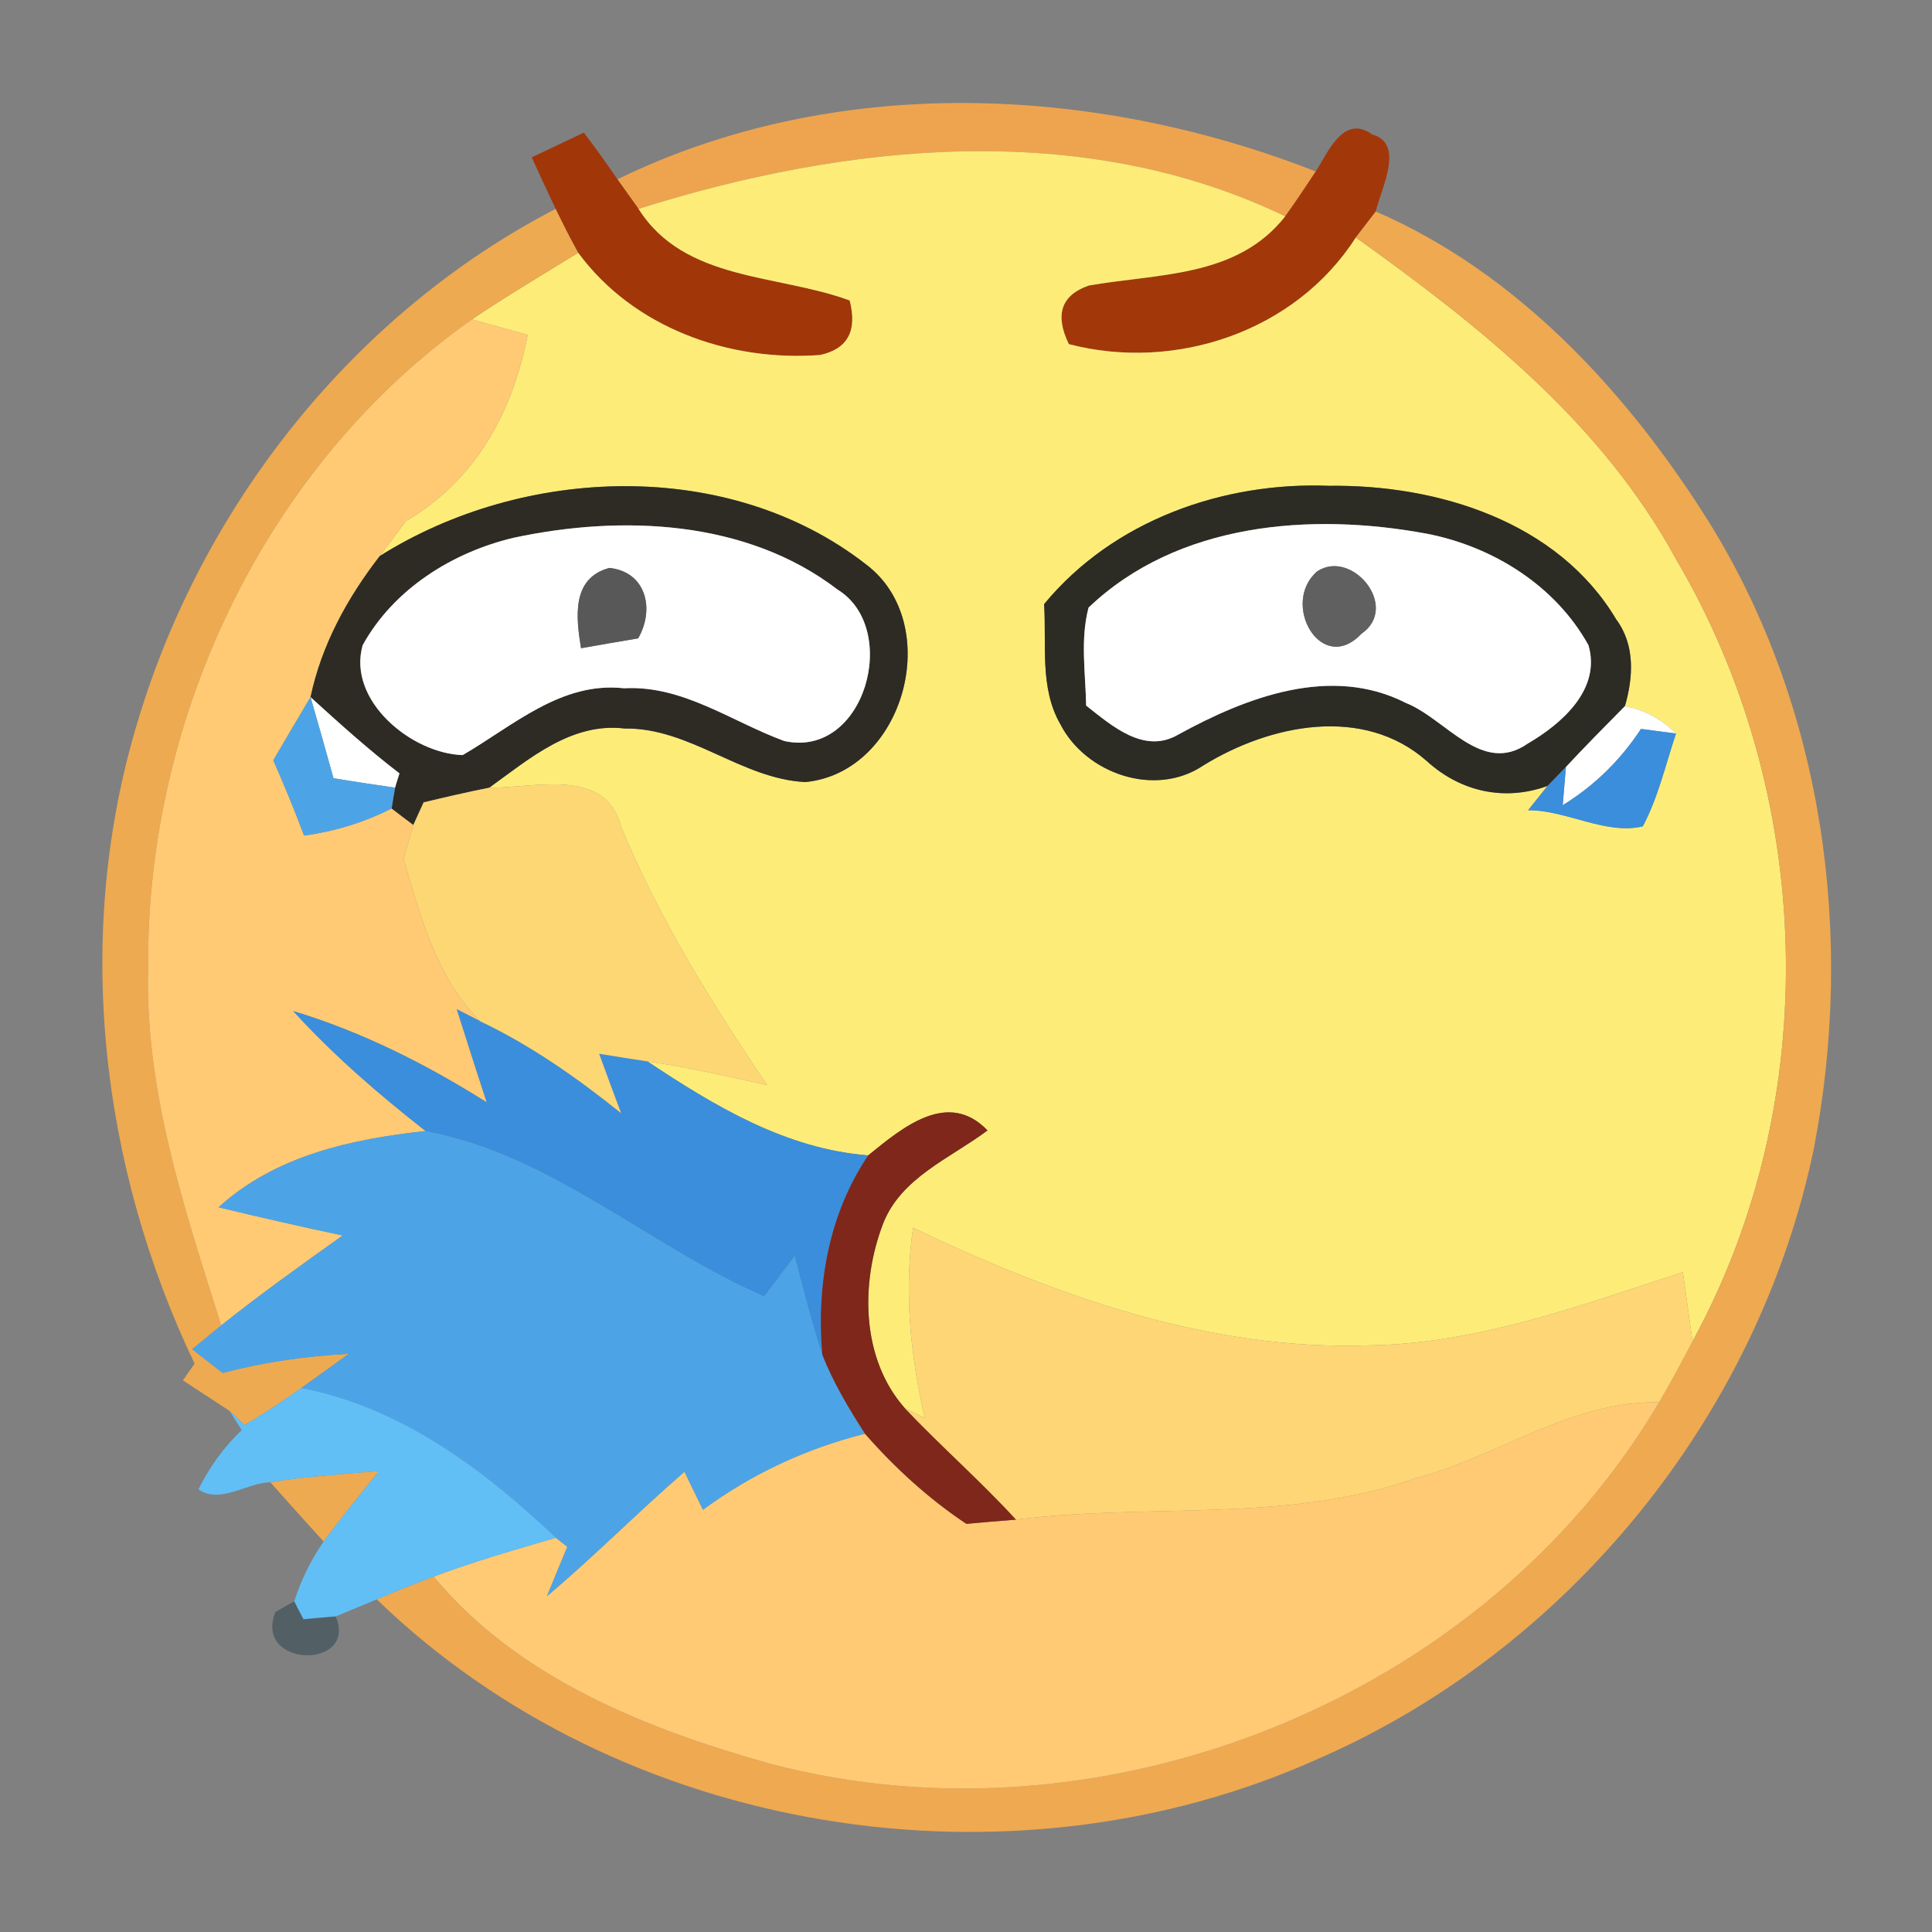 <svg xmlns="http://www.w3.org/2000/svg" width="128" height="128" version="1.1" viewBox="0 0 96 96"><rect x="0" y="0" width="96" height="96" fill="#808080" stroke="none"/><g id="#eea44eff"><path fill="#eea44e" d="M 30.68 8.91 C 41.49 3.64 54.35 4.20 65.38 8.52 C 64.88 9.27 64.39 10.02 63.86 10.75 C 53.79 5.90 42.09 7.11 31.73 10.38 C 31.47 10.01 30.94 9.27 30.68 8.91 Z" opacity="1"/></g><g id="#a2380aff"><path fill="#a2380a" d="M 65.38 8.52 C 65.96 7.62 66.75 5.64 68.18 6.68 C 69.83 7.13 68.62 9.38 68.36 10.51 C 68.11 10.84 67.62 11.48 67.37 11.80 C 64.38 16.48 58.41 18.48 53.11 17.10 C 52.40 15.64 52.73 14.67 54.09 14.19 C 57.53 13.58 61.46 13.81 63.86 10.75 C 64.39 10.02 64.88 9.27 65.38 8.52 Z" opacity="1"/></g><g id="#a13609ff"><path fill="#a13609" d="M 26.42 7.82 C 27.07 7.51 28.36 6.90 29.01 6.59 C 29.59 7.35 30.14 8.12 30.68 8.91 C 30.94 9.27 31.47 10.01 31.73 10.38 C 34.01 13.99 38.65 13.61 42.22 14.93 C 42.61 16.44 42.12 17.34 40.75 17.64 C 36.22 17.98 31.48 16.29 28.73 12.56 C 28.33 11.84 27.96 11.11 27.61 10.38 C 27.31 9.74 26.71 8.46 26.42 7.82 Z" opacity="1"/></g><g id="#fded78ff"><path fill="#fded78" d="M 31.73 10.38 C 42.09 7.11 53.79 5.90 63.86 10.75 C 61.46 13.81 57.53 13.58 54.09 14.19 C 52.73 14.67 52.40 15.64 53.11 17.10 C 58.41 18.48 64.38 16.48 67.37 11.80 C 73.50 16.18 79.59 21.01 83.26 27.75 C 90.18 39.45 90.65 54.68 84.10 66.65 C 83.94 65.50 83.78 64.36 83.62 63.21 C 78.56 64.86 73.45 66.76 68.06 66.85 C 60.10 67.13 52.45 64.39 45.37 61.01 C 44.91 64.17 45.24 67.36 45.95 70.46 L 44.96 69.97 C 42.79 67.52 42.75 63.77 43.87 60.83 C 44.75 58.52 47.23 57.55 49.07 56.17 C 47.11 54.13 44.86 56.01 43.14 57.41 C 39.04 57.09 35.51 54.96 32.17 52.74 C 34.17 53.03 36.15 53.48 38.12 53.92 C 35.36 49.85 32.76 45.66 30.87 41.10 C 30.09 38.10 26.61 39.16 24.31 39.14 C 26.30 37.71 28.39 35.88 31.04 36.20 C 34.28 36.15 36.85 38.71 40.02 38.86 C 44.94 38.38 46.95 31.01 43.04 28.05 C 36.22 22.73 26.02 23.13 18.87 27.63 C 19.20 27.20 19.85 26.32 20.17 25.89 C 23.63 23.87 25.47 20.49 26.22 16.64 C 25.29 16.38 24.37 16.13 23.45 15.87 C 25.17 14.71 26.96 13.65 28.73 12.56 C 31.48 16.29 36.22 17.98 40.75 17.64 C 42.12 17.34 42.61 16.44 42.22 14.93 C 38.65 13.61 34.01 13.99 31.73 10.38 M 51.88 30.02 C 52.01 32.00 51.65 34.17 52.68 35.97 C 53.94 38.45 57.41 39.65 59.80 38.03 C 63.10 36.00 67.74 35.03 70.90 37.82 C 72.57 39.34 74.76 39.83 76.90 39.05 L 75.93 40.26 C 77.84 40.25 79.78 41.50 81.63 41.06 C 82.40 39.61 82.76 37.99 83.28 36.45 C 82.56 35.73 81.72 35.28 80.74 35.09 C 81.16 33.65 81.25 32.04 80.31 30.78 C 77.41 25.91 71.43 24.07 66.04 24.14 C 60.76 23.93 55.30 25.87 51.88 30.02 Z" opacity="1"/></g><g id="#eeaa50ff"><path fill="#eeaa50" d="M 6.85 35.83 C 10.07 25.07 17.61 15.56 27.61 10.38 C 27.96 11.11 28.33 11.84 28.73 12.56 C 26.96 13.65 25.17 14.71 23.45 15.87 C 13.25 23.05 7.29 35.58 7.36 47.97 C 7.17 54.16 9.16 60.05 10.99 65.86 L 9.55 67.04 C 10.05 67.44 10.56 67.83 11.07 68.22 C 13.11 67.68 15.22 67.38 17.33 67.27 C 16.74 67.70 15.56 68.55 14.97 68.97 C 14.05 69.62 13.12 70.24 12.15 70.81 C 11.97 70.63 11.59 70.28 11.41 70.11 C 10.83 69.73 9.67 68.97 9.09 68.59 C 9.23 68.38 9.52 67.97 9.67 67.76 C 4.95 57.89 3.64 46.36 6.85 35.83 Z" opacity="1"/><path fill="#eeaa50" d="M 13.43 73.65 C 15.22 73.36 17.03 73.25 18.84 73.09 C 17.90 74.25 16.96 75.40 16.08 76.60 C 15.19 75.62 14.31 74.64 13.43 73.65 Z" opacity="1"/></g><g id="#efa951ff"><path fill="#efa951" d="M 67.37 11.80 C 67.62 11.48 68.11 10.84 68.36 10.51 C 75.42 13.56 80.94 19.57 84.96 26.01 C 90.64 35.20 92.16 46.55 90.13 57.07 C 87.38 70.33 77.94 81.97 65.53 87.38 C 50.20 94.30 30.85 91.22 18.72 79.47 C 19.65 79.08 20.60 78.69 21.55 78.34 C 25.72 83.38 32.12 85.92 38.27 87.64 C 54.80 92.01 73.74 84.45 82.44 69.68 C 83.02 68.69 83.57 67.67 84.10 66.65 C 90.65 54.68 90.18 39.45 83.26 27.75 C 79.59 21.01 73.50 16.18 67.37 11.80 Z" opacity="1"/></g><g id="#ffca73ff"><path fill="#ffca73" d="M 7.36 47.97 C 7.29 35.58 13.25 23.05 23.45 15.87 C 24.37 16.13 25.29 16.38 26.22 16.64 C 25.47 20.49 23.63 23.87 20.17 25.89 C 19.85 26.32 19.20 27.20 18.87 27.63 C 17.26 29.71 15.98 32.04 15.43 34.64 C 14.81 35.69 14.19 36.73 13.58 37.78 C 14.12 39.01 14.64 40.26 15.11 41.52 C 16.63 41.31 18.09 40.87 19.46 40.17 C 19.73 40.38 20.27 40.79 20.54 40.99 C 20.42 41.42 20.17 42.27 20.05 42.69 C 20.90 45.54 21.68 48.59 23.87 50.75 L 22.70 50.15 C 23.19 51.69 23.68 53.24 24.19 54.78 C 21.18 52.88 17.98 51.27 14.57 50.24 C 16.57 52.43 18.81 54.37 21.15 56.20 C 17.46 56.60 13.68 57.42 10.86 59.99 C 12.91 60.48 14.97 60.96 17.03 61.39 C 14.99 62.84 12.95 64.30 10.99 65.86 C 9.16 60.05 7.17 54.16 7.36 47.97 Z" opacity="1"/><path fill="#ffca73" d="M 70.38 73.44 C 74.46 72.36 78.09 69.59 82.44 69.68 C 73.74 84.45 54.80 92.01 38.27 87.64 C 32.12 85.92 25.72 83.38 21.55 78.34 C 23.54 77.59 25.58 77.01 27.62 76.41 L 28.19 76.86 C 27.94 77.47 27.43 78.69 27.18 79.31 C 29.53 77.33 31.69 75.14 34.01 73.13 C 34.24 73.60 34.70 74.55 34.93 75.02 C 37.34 73.24 40.07 71.97 42.98 71.24 C 44.46 72.93 46.14 74.47 48.02 75.72 C 48.63 75.66 49.87 75.56 50.49 75.51 C 57.11 74.67 63.98 75.71 70.38 73.44 Z" opacity="1"/></g><g id="#2c2b24ff"><path fill="#2c2b24" d="M 51.88 30.02 C 55.30 25.87 60.76 23.93 66.04 24.14 C 71.43 24.07 77.41 25.91 80.31 30.78 C 81.25 32.04 81.16 33.65 80.74 35.09 C 79.75 36.09 78.76 37.09 77.81 38.11 C 77.58 38.35 77.13 38.82 76.90 39.05 C 74.76 39.83 72.57 39.34 70.90 37.82 C 67.74 35.03 63.10 36.00 59.80 38.03 C 57.41 39.65 53.94 38.45 52.68 35.97 C 51.65 34.17 52.01 32.00 51.88 30.02 M 54.09 30.19 C 53.67 31.78 53.94 33.44 53.97 35.06 C 55.23 36.05 56.85 37.50 58.55 36.50 C 61.94 34.64 66.13 33.03 69.86 34.93 C 71.85 35.72 73.63 38.54 75.91 36.95 C 77.59 35.97 79.57 34.26 78.93 32.06 C 77.29 29.10 74.19 27.16 70.90 26.52 C 65.15 25.45 58.52 25.96 54.09 30.19 Z" opacity="1"/></g><g id="#2d2b24ff"><path fill="#2d2b24" d="M 18.87 27.63 C 26.02 23.13 36.22 22.73 43.04 28.05 C 46.95 31.01 44.94 38.38 40.02 38.86 C 36.85 38.71 34.28 36.15 31.04 36.20 C 28.39 35.88 26.30 37.71 24.31 39.14 C 23.22 39.36 22.13 39.61 21.05 39.87 C 20.92 40.15 20.67 40.71 20.54 40.99 C 20.27 40.79 19.73 40.38 19.46 40.17 C 19.50 39.91 19.58 39.40 19.63 39.14 C 19.68 38.96 19.79 38.61 19.85 38.43 C 18.31 37.25 16.87 35.95 15.43 34.64 C 15.98 32.04 17.26 29.71 18.87 27.63 M 25.53 26.72 C 22.48 27.44 19.56 29.27 18.02 32.06 C 17.24 34.83 20.48 37.45 22.99 37.52 C 25.49 36.07 27.89 33.85 31.01 34.20 C 33.93 34.04 36.35 35.86 38.97 36.82 C 42.98 37.71 44.77 31.22 41.61 29.29 C 37.09 25.83 30.91 25.57 25.53 26.72 Z" opacity="1"/></g><g id="#ffffffff"><path fill="#fff" d="M 25.53 26.72 C 30.91 25.57 37.09 25.83 41.61 29.29 C 44.77 31.22 42.98 37.71 38.97 36.82 C 36.35 35.86 33.93 34.04 31.01 34.20 C 27.89 33.85 25.49 36.07 22.99 37.52 C 20.48 37.45 17.24 34.83 18.02 32.06 C 19.56 29.27 22.48 27.44 25.53 26.72 M 30.28 28.22 C 28.37 28.73 28.63 30.71 28.87 32.21 C 29.58 32.08 31.00 31.84 31.71 31.72 C 32.55 30.26 32.10 28.41 30.28 28.22 Z" opacity="1"/><path fill="#fff" d="M 54.09 30.19 C 58.52 25.96 65.15 25.45 70.90 26.52 C 74.19 27.16 77.29 29.10 78.93 32.06 C 79.57 34.26 77.59 35.97 75.91 36.95 C 73.63 38.54 71.85 35.72 69.86 34.93 C 66.13 33.03 61.94 34.64 58.55 36.50 C 56.85 37.50 55.23 36.05 53.97 35.06 C 53.94 33.44 53.67 31.78 54.09 30.19 M 65.45 28.39 C 63.60 29.99 65.66 33.60 67.65 31.49 C 69.58 30.16 67.18 27.25 65.45 28.39 Z" opacity="1"/><path fill="#fff" d="M 15.43 34.64 C 16.87 35.95 18.31 37.25 19.85 38.43 C 19.79 38.61 19.68 38.96 19.63 39.14 C 18.61 38.99 17.59 38.84 16.57 38.67 C 16.20 37.33 15.82 35.98 15.43 34.64 Z" opacity="1"/><path fill="#fff" d="M 77.81 38.11 C 78.76 37.09 79.75 36.09 80.74 35.09 C 81.72 35.28 82.56 35.73 83.28 36.45 C 82.85 36.39 81.98 36.28 81.54 36.22 C 80.53 37.76 79.22 39.05 77.65 40.01 L 77.81 38.11 Z" opacity="1"/></g><g id="#585858ff"><path fill="#585858" d="M 30.28 28.22 C 32.10 28.41 32.55 30.26 31.71 31.72 C 31.00 31.84 29.58 32.08 28.87 32.21 C 28.63 30.71 28.37 28.73 30.28 28.22 Z" opacity="1"/></g><g id="#606060ff"><path fill="#606060" d="M 65.45 28.39 C 67.18 27.25 69.58 30.16 67.65 31.49 C 65.66 33.60 63.60 29.99 65.45 28.39 Z" opacity="1"/></g><g id="#4ca4e7ff"><path fill="#4ca4e7" d="M 13.58 37.78 C 14.19 36.73 14.81 35.69 15.43 34.64 C 15.82 35.98 16.20 37.33 16.57 38.67 C 17.59 38.84 18.61 38.99 19.63 39.14 C 19.58 39.40 19.50 39.91 19.46 40.17 C 18.09 40.87 16.63 41.31 15.11 41.52 C 14.64 40.26 14.12 39.01 13.58 37.78 Z" opacity="1"/><path fill="#4ca4e7" d="M 21.15 56.20 C 27.38 57.35 32.25 61.92 37.97 64.41 C 38.48 63.74 38.98 63.07 39.49 62.40 C 39.92 64.04 40.34 65.69 40.86 67.31 C 41.40 68.70 42.18 69.99 42.98 71.24 C 40.07 71.97 37.34 73.24 34.93 75.02 C 34.70 74.55 34.24 73.60 34.01 73.13 C 31.69 75.14 29.53 77.33 27.18 79.31 C 27.43 78.69 27.94 77.47 28.19 76.86 L 27.62 76.41 C 24.03 73.01 19.93 69.93 14.97 68.97 C 15.56 68.55 16.74 67.70 17.33 67.27 C 15.22 67.38 13.11 67.68 11.07 68.22 C 10.56 67.83 10.05 67.44 9.55 67.04 L 10.99 65.86 C 12.95 64.30 14.99 62.84 17.03 61.39 C 14.97 60.96 12.91 60.48 10.86 59.99 C 13.68 57.42 17.46 56.60 21.15 56.20 Z" opacity="1"/></g><g id="#3a8edcff"><path fill="#3a8edc" d="M 81.54 36.22 C 81.98 36.28 82.85 36.39 83.28 36.45 C 82.76 37.99 82.40 39.61 81.63 41.06 C 79.78 41.50 77.84 40.25 75.93 40.26 L 76.90 39.05 C 77.13 38.82 77.58 38.35 77.81 38.11 L 77.65 40.01 C 79.22 39.05 80.53 37.76 81.54 36.22 Z" opacity="1"/><path fill="#3a8edc" d="M 14.57 50.24 C 17.98 51.27 21.18 52.88 24.19 54.78 C 23.68 53.24 23.19 51.69 22.70 50.15 L 23.87 50.75 C 26.39 51.95 28.68 53.56 30.86 55.31 C 30.58 54.57 30.04 53.10 29.77 52.36 C 30.37 52.46 31.57 52.65 32.17 52.74 C 35.51 54.96 39.04 57.09 43.14 57.41 C 41.18 60.32 40.56 63.86 40.86 67.31 C 40.34 65.69 39.92 64.04 39.49 62.40 C 38.98 63.07 38.48 63.74 37.97 64.41 C 32.25 61.92 27.38 57.35 21.15 56.20 C 18.81 54.37 16.57 52.43 14.57 50.24 Z" opacity="1"/></g><g id="#fed775ff"><path fill="#fed775" d="M 21.05 39.87 C 22.13 39.61 23.22 39.36 24.31 39.14 C 26.61 39.16 30.09 38.10 30.87 41.10 C 32.76 45.66 35.36 49.85 38.12 53.92 C 36.15 53.48 34.17 53.03 32.17 52.74 C 31.57 52.65 30.37 52.46 29.77 52.36 C 30.04 53.10 30.58 54.57 30.86 55.31 C 28.68 53.56 26.39 51.95 23.87 50.75 C 21.68 48.59 20.90 45.54 20.05 42.69 C 20.17 42.27 20.42 41.42 20.54 40.99 C 20.67 40.71 20.92 40.15 21.05 39.87 Z" opacity="1"/></g><g id="#7e271aff"><path fill="#7e271a" d="M 43.14 57.41 C 44.86 56.01 47.11 54.13 49.07 56.17 C 47.23 57.55 44.75 58.52 43.87 60.83 C 42.75 63.77 42.79 67.52 44.96 69.97 C 46.75 71.86 48.72 73.58 50.49 75.51 C 49.87 75.56 48.63 75.66 48.02 75.72 C 46.14 74.47 44.46 72.93 42.98 71.24 C 42.18 69.99 41.40 68.70 40.86 67.31 C 40.56 63.86 41.18 60.32 43.14 57.41 Z" opacity="1"/></g><g id="#fed675ff"><path fill="#fed675" d="M 45.37 61.01 C 52.45 64.39 60.10 67.13 68.06 66.85 C 73.45 66.76 78.56 64.86 83.62 63.21 C 83.78 64.36 83.94 65.50 84.10 66.65 C 83.57 67.67 83.02 68.69 82.44 69.68 C 78.09 69.59 74.46 72.36 70.38 73.44 C 63.98 75.71 57.11 74.67 50.49 75.51 C 48.72 73.58 46.75 71.86 44.96 69.97 L 45.95 70.46 C 45.24 67.36 44.91 64.17 45.37 61.01 Z" opacity="1"/></g><g id="#61bff6ff"><path fill="#61bff6" d="M 12.15 70.81 C 13.12 70.24 14.05 69.62 14.97 68.97 C 19.93 69.93 24.03 73.01 27.62 76.41 C 25.58 77.01 23.54 77.59 21.55 78.34 C 20.60 78.69 19.65 79.08 18.72 79.47 C 18.21 79.68 17.19 80.11 16.68 80.32 C 16.28 80.35 15.48 80.42 15.08 80.46 C 14.96 80.24 14.73 79.79 14.62 79.57 C 14.96 78.51 15.45 77.51 16.08 76.60 C 16.96 75.40 17.90 74.25 18.84 73.09 C 17.03 73.25 15.22 73.36 13.43 73.65 C 12.25 73.68 10.95 74.75 9.86 74.01 C 10.39 72.92 11.11 71.93 12.01 71.06 L 11.41 70.11 C 11.59 70.28 11.97 70.63 12.15 70.81 Z" opacity="1"/></g><g id="#23414d7c"><path fill="#23414d" d="M 13.69 80.09 C 13.92 79.96 14.38 79.70 14.62 79.57 C 14.73 79.79 14.96 80.24 15.08 80.46 C 15.48 80.42 16.28 80.35 16.68 80.32 C 17.81 82.97 12.56 82.89 13.69 80.09 Z" opacity=".49"/></g></svg>